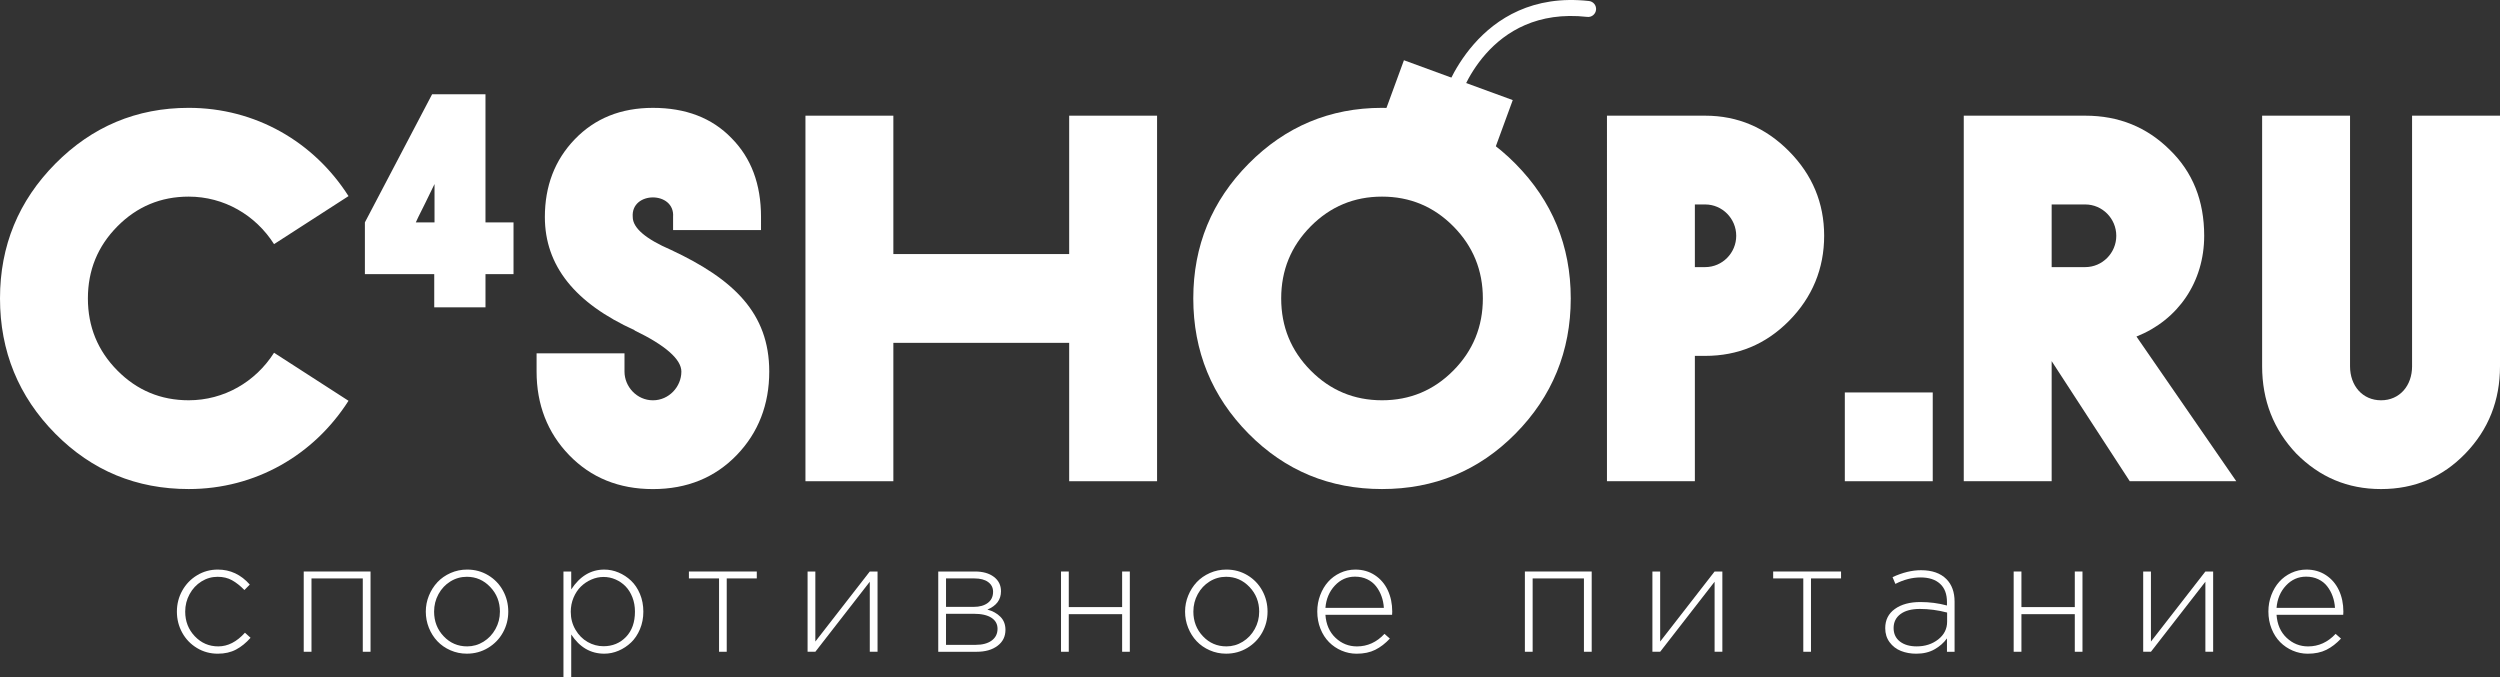 <?xml version="1.0" encoding="utf-8"?>
<!-- Generator: Adobe Illustrator 15.1.0, SVG Export Plug-In . SVG Version: 6.00 Build 0)  -->
<!DOCTYPE svg PUBLIC "-//W3C//DTD SVG 1.1//EN" "http://www.w3.org/Graphics/SVG/1.1/DTD/svg11.dtd">
<svg version="1.1" id="Layer_1" xmlns="http://www.w3.org/2000/svg" xmlns:xlink="http://www.w3.org/1999/xlink" x="0px" y="0px"
	 width="210px" height="56.866px" viewBox="0 0 210 56.866" enable-background="new 0 0 210 56.866" xml:space="preserve">
<rect x="0" y="0" width="210" height="56.866" fill="#333333" stroke="none"/>
<path fill="#FFFFFF" d="M23.02,20.507c-1.563-2.456-4.213-3.991-7.168-3.991c-2.344,0-4.343,0.834-5.993,2.5
	c-1.651,1.667-2.476,3.685-2.476,6.053c0,2.369,0.825,4.387,2.476,6.054c1.65,1.667,3.649,2.5,5.993,2.5
	c2.955,0,5.604-1.535,7.168-3.992l6.255,4.035c-2.91,4.562-7.818,7.414-13.423,7.414c-4.386,0-8.121-1.536-11.206-4.65
	C1.563,33.317,0,29.5,0,25.069c0-4.43,1.563-8.201,4.646-11.317c3.084-3.114,6.82-4.693,11.206-4.693
	c5.604,0,10.513,2.851,13.423,7.414L23.02,20.507z"/>
<path fill="#FFFFFF" d="M43.136,18.679v4.349h-2.355v2.786h-4.305v-2.786h-5.825v-4.349l5.647-10.763h4.482v10.763H43.136z
	 M36.5,15.459l-0.784,1.611c-0.507,0.996-0.761,1.533-0.786,1.609H36.5V15.459z"/>
<path fill="#FFFFFF" d="M63.923,19.324h-7.384v-1.096c0.173-2.194-3.563-2.194-3.389,0c0,0.92,1.086,1.842,3.214,2.763
	c5.255,2.457,8.253,5.308,8.253,10.221c0,2.764-0.913,5.132-2.736,7.018c-1.824,1.888-4.17,2.853-7.036,2.853
	c-2.867,0-5.212-0.965-7.036-2.853c-1.825-1.885-2.736-4.254-2.736-7.018v-1.535h7.384v1.535c0,1.272,1.042,2.413,2.389,2.413
	c1.346,0,2.389-1.141,2.389-2.413c0-1.01-1.303-2.193-3.953-3.465h0.044c-5.04-2.281-7.558-5.439-7.558-9.518
	c0-2.588,0.825-4.782,2.519-6.537c1.695-1.754,3.866-2.632,6.56-2.632c2.736,0,4.951,0.833,6.602,2.544
	c1.651,1.667,2.476,3.86,2.476,6.624V19.324z"/>
<polygon fill="#FFFFFF" points="97.194,40.423 89.811,40.423 89.811,28.799 75.042,28.799 75.042,40.423 67.658,40.423 
	67.658,9.717 75.042,9.717 75.042,21.341 89.811,21.341 89.811,9.717 97.194,9.717 "/>
<path fill="#FFFFFF" d="M100.236,25.069c0-4.43,1.563-8.201,4.647-11.317c3.083-3.114,6.82-4.693,11.206-4.693
	c4.387,0,8.123,1.579,11.207,4.693c3.083,3.116,4.647,6.888,4.647,11.317c0,4.431-1.565,8.248-4.647,11.362
	c-3.083,3.114-6.819,4.649-11.207,4.649c-4.386,0-8.123-1.535-11.206-4.649C101.799,33.317,100.236,29.5,100.236,25.069
	 M107.62,25.069c0,2.369,0.825,4.387,2.476,6.054c1.651,1.667,3.649,2.5,5.994,2.5c2.345,0,4.344-0.834,5.994-2.5
	c1.649-1.667,2.476-3.685,2.476-6.054c0-2.368-0.827-4.386-2.476-6.053c-1.65-1.667-3.649-2.5-5.994-2.5
	c-2.345,0-4.343,0.834-5.994,2.5C108.445,20.683,107.62,22.701,107.62,25.069"/>
<path fill="#FFFFFF" d="M142.369,29.895v10.527h-7.384V9.717h8.253c2.736,0,5.081,1.009,7.036,2.983
	c1.956,1.974,2.955,4.342,2.955,7.106s-0.999,5.176-2.955,7.15c-1.955,1.974-4.299,2.938-7.036,2.938H142.369z M142.369,17.174
	v5.263h0.869c1.433,0,2.605-1.184,2.605-2.631c0-1.448-1.172-2.632-2.605-2.632H142.369z"/>
<rect x="154.965" y="32.966" fill="#FFFFFF" width="7.385" height="7.457"/>
<path fill="#FFFFFF" d="M187.847,40.422h-8.948l-6.56-10.088v10.088h-7.383V9.717h10.207c2.823,0,5.168,0.965,7.08,2.851
	c1.954,1.887,2.909,4.3,2.909,7.238c0,3.86-2.171,7.062-5.689,8.464L187.847,40.422z M172.339,17.174v5.263h2.824
	c1.434,0,2.605-1.184,2.605-2.631c0-1.448-1.172-2.632-2.605-2.632H172.339z"/>
<path fill="#FFFFFF" d="M190.019,9.717h7.384v21.055c0,1.624,1.043,2.852,2.606,2.852s2.605-1.228,2.605-2.852V9.717H210v21.055
	c0,2.852-0.957,5.308-2.911,7.326c-1.911,1.974-4.257,2.983-7.08,2.983c-2.822,0-5.169-1.01-7.123-2.983
	c-1.911-2.018-2.867-4.474-2.867-7.326V9.717z"/>
<rect x="116.856" y="6.548" transform="matrix(0.939 0.344 -0.344 0.939 10.455 -41.287)" fill="#FFFFFF" width="9.734" height="4.616"/>
<path fill="#FFFFFF" d="M121.85,9.052c-0.062,0-0.125-0.009-0.189-0.027c-0.355-0.105-0.559-0.478-0.455-0.834
	c0.026-0.092,2.811-9.157,12.269-8.106c0.369,0.041,0.634,0.373,0.593,0.741c-0.04,0.37-0.371,0.639-0.742,0.593
	c-8.354-0.929-10.735,6.82-10.833,7.151C122.408,8.863,122.14,9.052,121.85,9.052"/>
<path fill="#FFFFFF" d="M14.859,51.377c0-0.638,0.151-1.227,0.452-1.767c0.302-0.54,0.716-0.97,1.244-1.288
	c0.527-0.319,1.107-0.478,1.74-0.478c1.05,0,1.946,0.419,2.687,1.26l-0.452,0.458c-0.345-0.354-0.69-0.627-1.037-0.82
	c-0.346-0.194-0.75-0.291-1.21-0.291c-0.491,0-0.945,0.131-1.363,0.391c-0.418,0.261-0.75,0.616-0.994,1.066
	c-0.246,0.449-0.369,0.939-0.369,1.469c0,0.814,0.269,1.504,0.807,2.069c0.538,0.567,1.195,0.85,1.97,0.85
	c0.806,0,1.552-0.383,2.242-1.149l0.471,0.427c-0.375,0.426-0.781,0.755-1.217,0.987c-0.438,0.233-0.948,0.349-1.534,0.349
	c-0.637,0-1.219-0.157-1.747-0.475c-0.527-0.316-0.941-0.744-1.24-1.284C15.01,52.609,14.859,52.019,14.859,51.377"/>
<polygon fill="#FFFFFF" points="25.513,54.748 25.513,48.006 31.125,48.006 31.125,54.748 30.474,54.748 30.474,48.588 
	26.165,48.588 26.165,54.748 "/>
<path fill="#FFFFFF" d="M35.767,51.377c0-0.469,0.088-0.919,0.264-1.35c0.177-0.431,0.417-0.806,0.717-1.127
	c0.302-0.32,0.669-0.577,1.104-0.769c0.435-0.192,0.898-0.287,1.388-0.287c0.651,0,1.241,0.16,1.773,0.48
	c0.532,0.321,0.945,0.752,1.24,1.292c0.294,0.54,0.442,1.127,0.442,1.76c0,0.629-0.148,1.212-0.446,1.75
	c-0.296,0.539-0.713,0.97-1.25,1.295s-1.132,0.487-1.786,0.487c-0.487,0-0.945-0.094-1.376-0.284
	c-0.43-0.188-0.796-0.443-1.098-0.762c-0.302-0.318-0.539-0.694-0.713-1.127C35.854,52.304,35.767,51.851,35.767,51.377
	 M36.464,51.377c0,0.814,0.268,1.504,0.804,2.069c0.536,0.567,1.194,0.85,1.973,0.85c0.491,0,0.947-0.13,1.37-0.391
	c0.421-0.26,0.758-0.614,1.007-1.063c0.25-0.447,0.375-0.936,0.375-1.466c0-0.81-0.271-1.5-0.814-2.069
	c-0.542-0.571-1.196-0.856-1.963-0.856c-0.5,0-0.96,0.131-1.382,0.391c-0.422,0.261-0.755,0.616-1.001,1.066
	C36.587,50.357,36.464,50.848,36.464,51.377"/>
<path fill="#FFFFFF" d="M47.33,56.866v-8.86h0.653v1.505c0.728-1.111,1.653-1.666,2.777-1.666c0.409,0,0.809,0.081,1.198,0.245
	s0.739,0.393,1.049,0.685c0.31,0.293,0.56,0.665,0.75,1.117c0.189,0.452,0.284,0.947,0.284,1.485c0,0.529-0.094,1.021-0.284,1.473
	c-0.19,0.452-0.439,0.825-0.75,1.12s-0.66,0.525-1.049,0.691s-0.789,0.248-1.198,0.248c-1.145,0-2.071-0.538-2.777-1.614v3.571
	H47.33z M47.944,51.391c0,0.555,0.132,1.058,0.397,1.508c0.265,0.449,0.606,0.793,1.023,1.029c0.418,0.237,0.862,0.355,1.331,0.355
	c0.757,0,1.387-0.261,1.889-0.781c0.501-0.521,0.752-1.229,0.752-2.125c0-0.431-0.071-0.83-0.212-1.197
	c-0.142-0.368-0.334-0.676-0.575-0.925c-0.241-0.247-0.522-0.441-0.843-0.581c-0.32-0.14-0.657-0.21-1.01-0.21
	c-0.349,0-0.689,0.072-1.021,0.218c-0.332,0.144-0.625,0.341-0.881,0.59c-0.256,0.25-0.461,0.561-0.617,0.93
	C48.022,50.572,47.944,50.968,47.944,51.391"/>
<polygon fill="#FFFFFF" points="57.868,48.587 57.868,48.006 63.57,48.006 63.57,48.587 61.045,48.587 61.045,54.748 60.4,54.748 
	60.4,48.587 "/>
<polygon fill="#FFFFFF" points="67.837,54.748 67.837,48.006 68.489,48.006 68.489,53.89 73.062,48.006 73.714,48.006 
	73.714,54.748 73.062,54.748 73.062,48.865 68.489,54.748 "/>
<path fill="#FFFFFF" d="M78.813,54.748v-6.742H81.9c0.659,0,1.188,0.149,1.586,0.45c0.398,0.301,0.597,0.704,0.597,1.212
	c0,0.707-0.381,1.22-1.143,1.537c0.446,0.117,0.81,0.319,1.093,0.603c0.283,0.283,0.425,0.649,0.425,1.101
	c0,0.56-0.222,1.006-0.665,1.339c-0.443,0.335-1.027,0.501-1.755,0.501H78.813z M79.466,50.977h2.338c0.482,0,0.872-0.11,1.169-0.33
	c0.297-0.221,0.446-0.534,0.446-0.94c0-0.34-0.138-0.61-0.414-0.814c-0.275-0.203-0.663-0.305-1.162-0.305h-2.377V50.977z
	 M79.466,54.167h2.499c0.564,0,1.01-0.121,1.337-0.361c0.327-0.241,0.491-0.571,0.491-0.988c0-0.396-0.172-0.705-0.514-0.927
	c-0.343-0.222-0.834-0.333-1.476-0.333h-2.338V54.167z"/>
<polygon fill="#FFFFFF" points="89.125,54.748 89.125,48.006 89.777,48.006 89.777,50.996 94.259,50.996 94.259,48.006 
	94.905,48.006 94.905,54.748 94.259,54.748 94.259,51.59 89.777,51.59 89.777,54.748 "/>
<path fill="#FFFFFF" d="M99.546,51.377c0-0.469,0.088-0.919,0.264-1.35s0.416-0.806,0.716-1.127c0.302-0.32,0.67-0.577,1.105-0.769
	c0.435-0.192,0.898-0.287,1.388-0.287c0.65,0,1.241,0.16,1.773,0.48c0.532,0.321,0.945,0.752,1.241,1.292
	c0.294,0.54,0.441,1.127,0.441,1.76c0,0.629-0.148,1.212-0.445,1.75c-0.297,0.539-0.713,0.97-1.25,1.295s-1.132,0.487-1.786,0.487
	c-0.487,0-0.945-0.094-1.376-0.284c-0.43-0.188-0.796-0.443-1.098-0.762c-0.302-0.318-0.539-0.694-0.713-1.127
	S99.546,51.851,99.546,51.377 M100.243,51.377c0,0.814,0.268,1.504,0.804,2.069c0.536,0.567,1.193,0.85,1.973,0.85
	c0.491,0,0.947-0.13,1.37-0.391c0.422-0.26,0.758-0.614,1.007-1.063c0.25-0.447,0.375-0.936,0.375-1.466
	c0-0.81-0.272-1.5-0.814-2.069c-0.542-0.571-1.197-0.856-1.963-0.856c-0.5,0-0.96,0.131-1.382,0.391
	c-0.422,0.261-0.755,0.616-1.001,1.066C100.366,50.357,100.243,50.848,100.243,51.377"/>
<path fill="#FFFFFF" d="M110.651,51.364c0-0.482,0.082-0.939,0.246-1.372c0.164-0.434,0.386-0.808,0.665-1.12
	c0.28-0.314,0.619-0.564,1.018-0.75c0.398-0.185,0.821-0.277,1.269-0.277c0.615,0,1.161,0.155,1.637,0.468
	c0.476,0.313,0.838,0.735,1.088,1.269c0.249,0.534,0.374,1.133,0.374,1.796c0,0.107-0.004,0.196-0.013,0.265h-5.599
	c0.056,0.81,0.339,1.454,0.849,1.935s1.109,0.72,1.799,0.72c0.886,0,1.657-0.351,2.312-1.053l0.452,0.395
	c-0.379,0.409-0.787,0.723-1.224,0.942s-0.959,0.329-1.566,0.329c-0.439,0-0.859-0.086-1.263-0.258
	c-0.403-0.172-0.755-0.41-1.056-0.714c-0.302-0.304-0.542-0.678-0.721-1.123C110.74,52.368,110.651,51.885,110.651,51.364
	 M111.336,51.061h4.908c-0.021-0.35-0.088-0.677-0.2-0.984c-0.112-0.309-0.265-0.586-0.459-0.834
	c-0.194-0.247-0.442-0.443-0.746-0.588c-0.304-0.144-0.643-0.216-1.017-0.216c-0.663,0-1.229,0.25-1.695,0.75
	C111.661,49.688,111.396,50.312,111.336,51.061"/>
<polygon fill="#FFFFFF" points="128.09,54.748 128.09,48.006 133.702,48.006 133.702,54.748 133.05,54.748 133.05,48.588 
	128.742,48.588 128.742,54.748 "/>
<polygon fill="#FFFFFF" points="138.802,54.748 138.802,48.006 139.454,48.006 139.454,53.89 144.026,48.006 144.678,48.006 
	144.678,54.748 144.026,54.748 144.026,48.865 139.454,54.748 "/>
<polygon fill="#FFFFFF" points="148.946,48.587 148.946,48.006 154.648,48.006 154.648,48.587 152.123,48.587 152.123,54.748 
	151.477,54.748 151.477,48.587 "/>
<path fill="#FFFFFF" d="M158.359,52.766c0-0.689,0.271-1.228,0.811-1.614c0.541-0.388,1.254-0.581,2.141-0.581
	c0.771,0,1.516,0.097,2.234,0.29v-0.29c0-0.672-0.195-1.185-0.584-1.537c-0.39-0.354-0.936-0.53-1.637-0.53
	c-0.697,0-1.402,0.181-2.112,0.543l-0.238-0.568c0.839-0.388,1.635-0.582,2.389-0.582c0.926,0,1.636,0.248,2.131,0.743
	c0.461,0.461,0.691,1.096,0.691,1.905v4.204h-0.64v-1.124c-0.267,0.37-0.615,0.678-1.046,0.921c-0.43,0.243-0.94,0.365-1.531,0.365
	c-0.473,0-0.903-0.078-1.29-0.232c-0.389-0.156-0.704-0.398-0.95-0.73C158.482,53.616,158.359,53.222,158.359,52.766
	 M159.063,52.753c0,0.482,0.177,0.859,0.53,1.134c0.353,0.273,0.824,0.409,1.414,0.409c0.702,0,1.302-0.194,1.802-0.584
	c0.499-0.39,0.749-0.886,0.749-1.489v-0.769c-0.775-0.202-1.538-0.303-2.286-0.303c-0.702,0-1.246,0.145-1.632,0.432
	C159.255,51.872,159.063,52.262,159.063,52.753"/>
<polygon fill="#FFFFFF" points="169.148,54.748 169.148,48.006 169.8,48.006 169.8,50.996 174.283,50.996 174.283,48.006 
	174.928,48.006 174.928,54.748 174.283,54.748 174.283,51.59 169.8,51.59 169.8,54.748 "/>
<polygon fill="#FFFFFF" points="180.028,54.748 180.028,48.006 180.679,48.006 180.679,53.89 185.252,48.006 185.904,48.006 
	185.904,54.748 185.252,54.748 185.252,48.865 180.679,54.748 "/>
<path fill="#FFFFFF" d="M190.545,51.364c0-0.482,0.082-0.939,0.245-1.372c0.164-0.434,0.386-0.808,0.665-1.12
	c0.28-0.314,0.619-0.564,1.018-0.75c0.398-0.185,0.821-0.277,1.27-0.277c0.615,0,1.161,0.155,1.636,0.468
	c0.477,0.313,0.839,0.735,1.089,1.269c0.25,0.534,0.375,1.133,0.375,1.796c0,0.107-0.005,0.196-0.013,0.265h-5.6
	c0.056,0.81,0.339,1.454,0.849,1.935c0.512,0.48,1.11,0.72,1.799,0.72c0.888,0,1.658-0.351,2.313-1.053l0.452,0.395
	c-0.38,0.409-0.787,0.723-1.224,0.942c-0.438,0.22-0.96,0.329-1.566,0.329c-0.439,0-0.86-0.086-1.262-0.258
	c-0.403-0.172-0.756-0.41-1.057-0.714c-0.302-0.304-0.542-0.678-0.721-1.123C190.634,52.368,190.545,51.885,190.545,51.364
	 M191.23,51.061h4.908c-0.021-0.35-0.088-0.677-0.2-0.984c-0.111-0.309-0.266-0.586-0.459-0.834
	c-0.193-0.247-0.441-0.443-0.745-0.588c-0.305-0.144-0.643-0.216-1.018-0.216c-0.663,0-1.229,0.25-1.695,0.75
	C191.554,49.688,191.291,50.312,191.23,51.061"/>
</svg>
